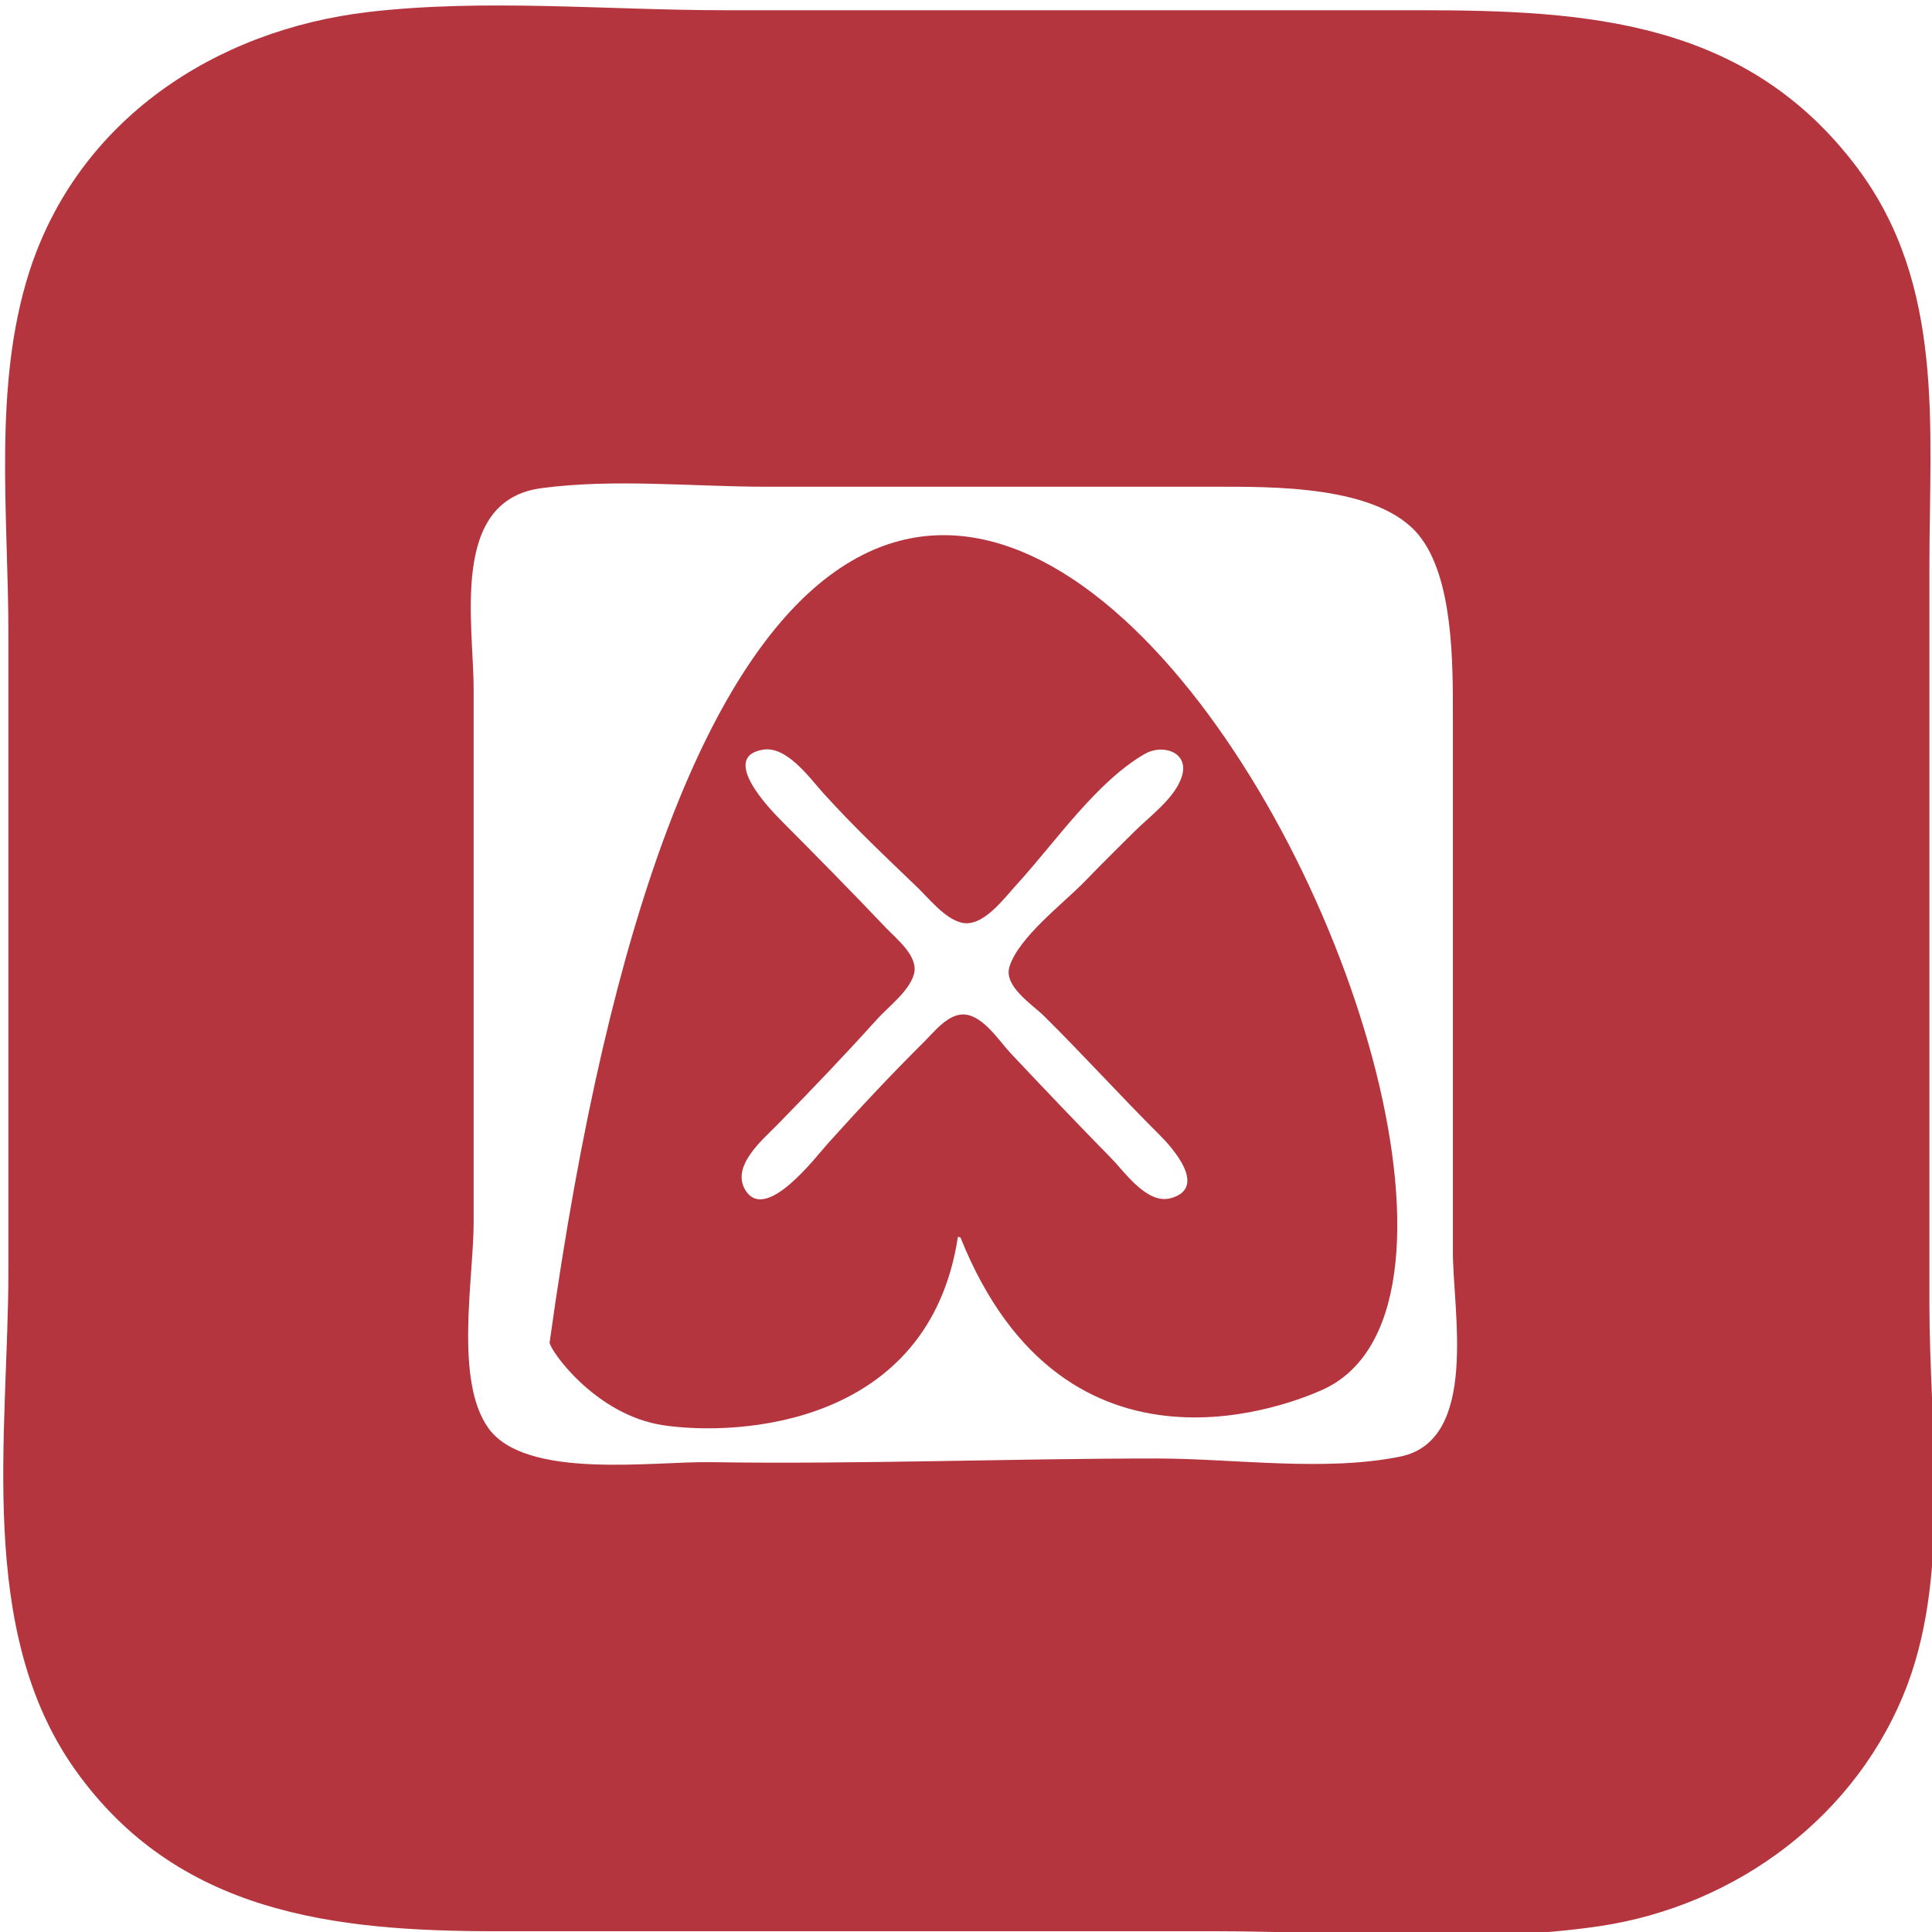 <?xml version="1.0" encoding="UTF-8"?>
<!-- Created with Inkscape (http://www.inkscape.org/) -->
<svg width="512" height="512" version="1.1" viewBox="0 0 512 512" xmlns="http://www.w3.org/2000/svg">
 <path d="m97.675 3.18c-40.707 4.749-77.141 28.685-90 69.139-9.556 30.064-5.453 64.292-5.453 95.452v169.03c0 42.955-8.652 95.163 17.721 132.24 27.046 38.026 68.491 42.756 111.54 42.756h190.91c33.157 0 68.59 3.514 101.42-1.335 36.398-5.376 68.755-29.366 81.781-64.289 11.329-30.374 5.718-68.53 5.718-100.42v-195.88c0-36.621 4.186-74.329-19.115-105.4-29.312-39.081-71.494-41.761-116.11-41.761h-183.95c-30.932 0-63.74-3.122-94.458 0.463m45.737 126.2c19.275-2.591 40.214-0.388 59.659-0.388h118.32c15.484 0 43.934-0.506 54.723 12.982 9.029 11.287 8.912 33.817 8.912 47.67v142.19c0 15.484 6.953 49.893-13.921 54.17-20.004 4.099-44.208 0.516-64.629 0.516-39.447 0-78.89 1.571-118.3 0.972-15.29-0.232-48.883 4.718-58.749-9.017-9.06-12.614-3.911-39.732-3.911-54.597v-141.19c0-17.559-6.401-50.037 17.898-53.304m111.1 198.53c28.009 69.877 89.605 43.196 95.761 40.478 88.142-38.909-139.48-481.69-204.62-12.645-0.225 1.617 11.907 19.275 30.196 21.972 20.099 2.964 70.386 0.089 78.001-49.949m-51.639-129.1c6.302-1.034 12.343 7.505 15.969 11.524 7.884 8.737 16.475 16.853 24.961 25.003 3.208 3.081 7.165 8.183 11.636 9.315 5.643 1.428 11.403-6.564 14.663-10.114 10.008-10.9 21.107-27.29 34.052-34.664 4.547-2.59 11.61-0.491 9.756 5.854-1.702 5.828-8.608 10.759-12.737 14.89-4.296 4.296-8.649 8.545-12.86 12.926-5.708 5.938-17.691 14.897-20.141 22.794-1.607 5.182 6.054 9.995 9.138 13.039 10.42 10.291 20.255 21.19 30.647 31.531 3.534 3.516 12.779 13.994 3.024 16.751-6.3 1.782-12.116-6.769-15.811-10.542-8.974-9.163-17.812-18.434-26.603-27.771-3.116-3.309-7.196-9.853-12.158-10.34-4.357-0.429-8.183 4.584-10.918 7.295-8.727 8.657-17.185 17.705-25.408 26.843-3.302 3.67-16.429 21.063-21.84 12.485-4.028-6.383 4.588-13.503 8.436-17.438 8.906-9.111 17.812-18.389 26.332-27.86 3.073-3.417 8.484-7.393 9.823-11.932 1.407-4.772-4.57-9.399-7.435-12.417-9.105-9.583-18.36-18.981-27.686-28.349-3.02-3.033-16.436-16.923-4.837-18.824" fill="#b4353e" stroke-width="1.507"/>
</svg>

